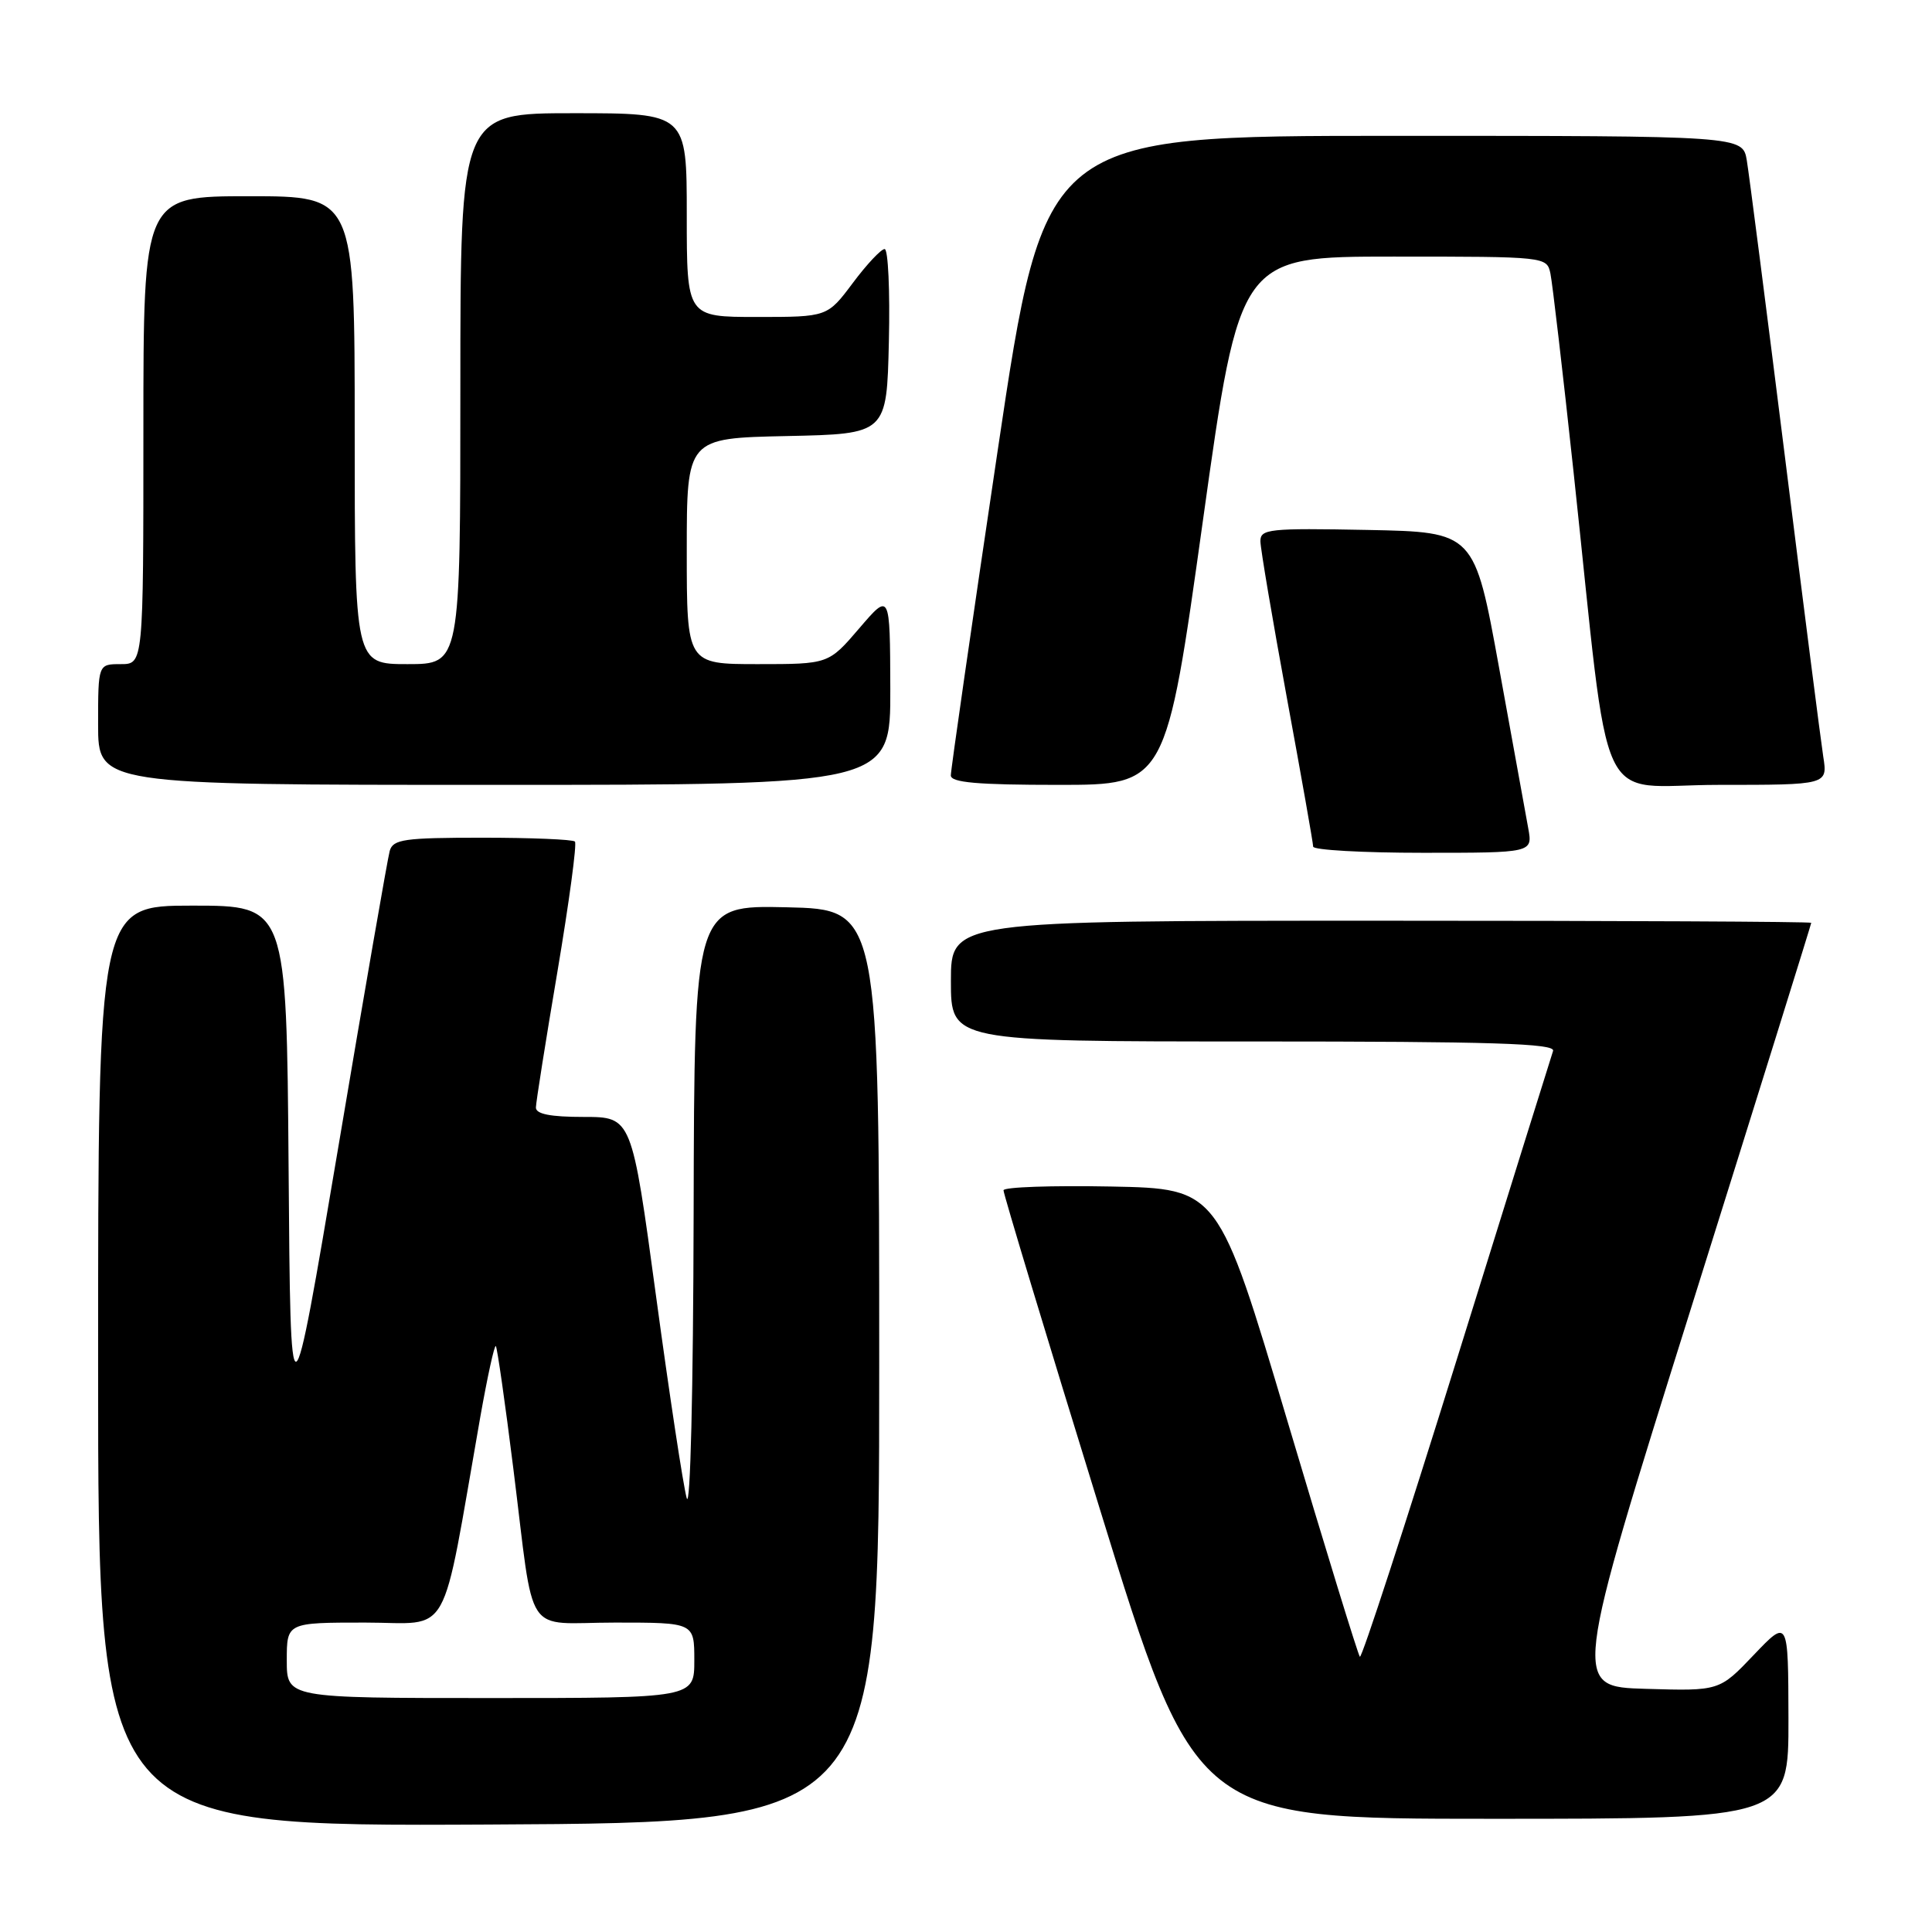 <?xml version="1.0" encoding="UTF-8" standalone="no"?>
<!DOCTYPE svg PUBLIC "-//W3C//DTD SVG 1.1//EN" "http://www.w3.org/Graphics/SVG/1.1/DTD/svg11.dtd" >
<svg xmlns="http://www.w3.org/2000/svg" xmlns:xlink="http://www.w3.org/1999/xlink" version="1.1" viewBox="0 0 256 256">
 <g >
 <path fill="currentColor"
d=" M 116.50 181.00 C 116.50 120.50 116.50 120.50 104.25 120.22 C 92.00 119.94 92.00 119.94 91.91 160.72 C 91.86 184.32 91.47 200.24 90.99 198.50 C 90.53 196.85 88.70 184.81 86.93 171.75 C 83.71 148.00 83.71 148.00 77.35 148.00 C 72.93 148.00 71.00 147.62 71.01 146.75 C 71.02 146.06 72.30 137.97 73.86 128.76 C 75.41 119.55 76.46 111.79 76.18 111.51 C 75.90 111.23 70.37 111.00 63.90 111.00 C 53.55 111.00 52.08 111.21 51.64 112.75 C 51.37 113.71 48.30 131.36 44.83 151.98 C 38.50 189.45 38.50 189.45 38.24 154.73 C 37.97 120.00 37.97 120.00 25.49 120.00 C 13.00 120.00 13.00 120.00 13.00 181.01 C 13.00 242.02 13.00 242.02 64.75 241.76 C 116.50 241.50 116.50 241.50 116.50 181.00 Z  M 236.98 227.75 C 236.95 214.50 236.95 214.50 232.39 219.28 C 227.83 224.07 227.83 224.07 218.08 223.78 C 208.33 223.50 208.33 223.50 224.17 173.03 C 232.88 145.27 240.00 122.43 240.00 122.28 C 240.00 122.12 214.35 122.00 183.00 122.00 C 126.00 122.00 126.00 122.00 126.00 130.00 C 126.00 138.00 126.00 138.00 166.11 138.00 C 197.75 138.00 206.12 138.26 205.79 139.25 C 205.56 139.94 199.80 158.38 193.00 180.24 C 186.20 202.09 180.44 219.77 180.19 219.53 C 179.95 219.28 175.63 205.23 170.59 188.29 C 161.43 157.50 161.43 157.50 147.22 157.22 C 139.40 157.07 132.99 157.29 132.97 157.72 C 132.95 158.15 138.66 177.06 145.67 199.75 C 158.40 241.00 158.40 241.00 197.70 241.00 C 237.00 241.00 237.00 241.00 236.98 227.75 Z  M 202.50 109.75 C 202.17 107.96 200.43 98.40 198.64 88.50 C 195.37 70.50 195.37 70.50 181.19 70.22 C 168.15 69.97 167.00 70.09 167.01 71.72 C 167.02 72.70 168.60 82.02 170.51 92.43 C 172.43 102.85 174.00 111.73 174.00 112.18 C 174.00 112.63 180.55 113.00 188.55 113.00 C 203.09 113.00 203.09 113.00 202.50 109.75 Z  M 117.97 91.25 C 117.93 78.50 117.93 78.50 113.86 83.25 C 109.79 88.00 109.79 88.00 100.40 88.00 C 91.00 88.00 91.00 88.00 91.00 73.03 C 91.00 58.06 91.00 58.06 104.25 57.78 C 117.50 57.50 117.50 57.50 117.78 45.25 C 117.94 38.51 117.68 33.00 117.22 33.00 C 116.75 33.00 114.85 35.02 113.00 37.50 C 109.63 42.00 109.63 42.00 100.31 42.00 C 91.00 42.00 91.00 42.00 91.00 28.50 C 91.00 15.00 91.00 15.00 76.00 15.00 C 61.00 15.00 61.00 15.00 61.00 51.50 C 61.00 88.00 61.00 88.00 54.00 88.00 C 47.00 88.00 47.00 88.00 47.00 57.00 C 47.00 26.00 47.00 26.00 33.00 26.00 C 19.00 26.00 19.00 26.00 19.00 57.00 C 19.00 88.00 19.00 88.00 16.00 88.00 C 13.00 88.00 13.00 88.00 13.00 96.00 C 13.00 104.00 13.00 104.00 65.50 104.00 C 118.00 104.00 118.00 104.00 117.97 91.25 Z  M 159.39 69.00 C 164.28 34.00 164.28 34.00 184.62 34.00 C 204.91 34.00 204.96 34.01 205.44 36.25 C 205.70 37.49 207.08 49.30 208.50 62.50 C 213.50 109.02 211.17 104.00 227.72 104.00 C 242.18 104.00 242.18 104.00 241.59 100.25 C 241.27 98.19 238.98 80.30 236.51 60.50 C 234.03 40.70 231.76 23.04 231.46 21.25 C 230.91 18.00 230.91 18.00 184.66 18.00 C 138.41 18.00 138.41 18.00 132.19 59.75 C 128.77 82.71 125.98 102.06 125.99 102.75 C 126.00 103.69 129.52 104.00 140.25 104.00 C 154.50 104.00 154.50 104.00 159.39 69.00 Z  M 38.00 220.00 C 38.00 215.00 38.00 215.00 48.37 215.00 C 59.98 215.00 58.33 217.95 63.64 187.76 C 64.59 182.41 65.51 178.18 65.70 178.36 C 65.88 178.55 66.93 185.86 68.02 194.60 C 70.90 217.56 69.21 215.00 81.52 215.00 C 92.00 215.00 92.00 215.00 92.00 220.00 C 92.00 225.00 92.00 225.00 65.00 225.00 C 38.00 225.00 38.00 225.00 38.00 220.00 Z "/>
</g>
</svg>